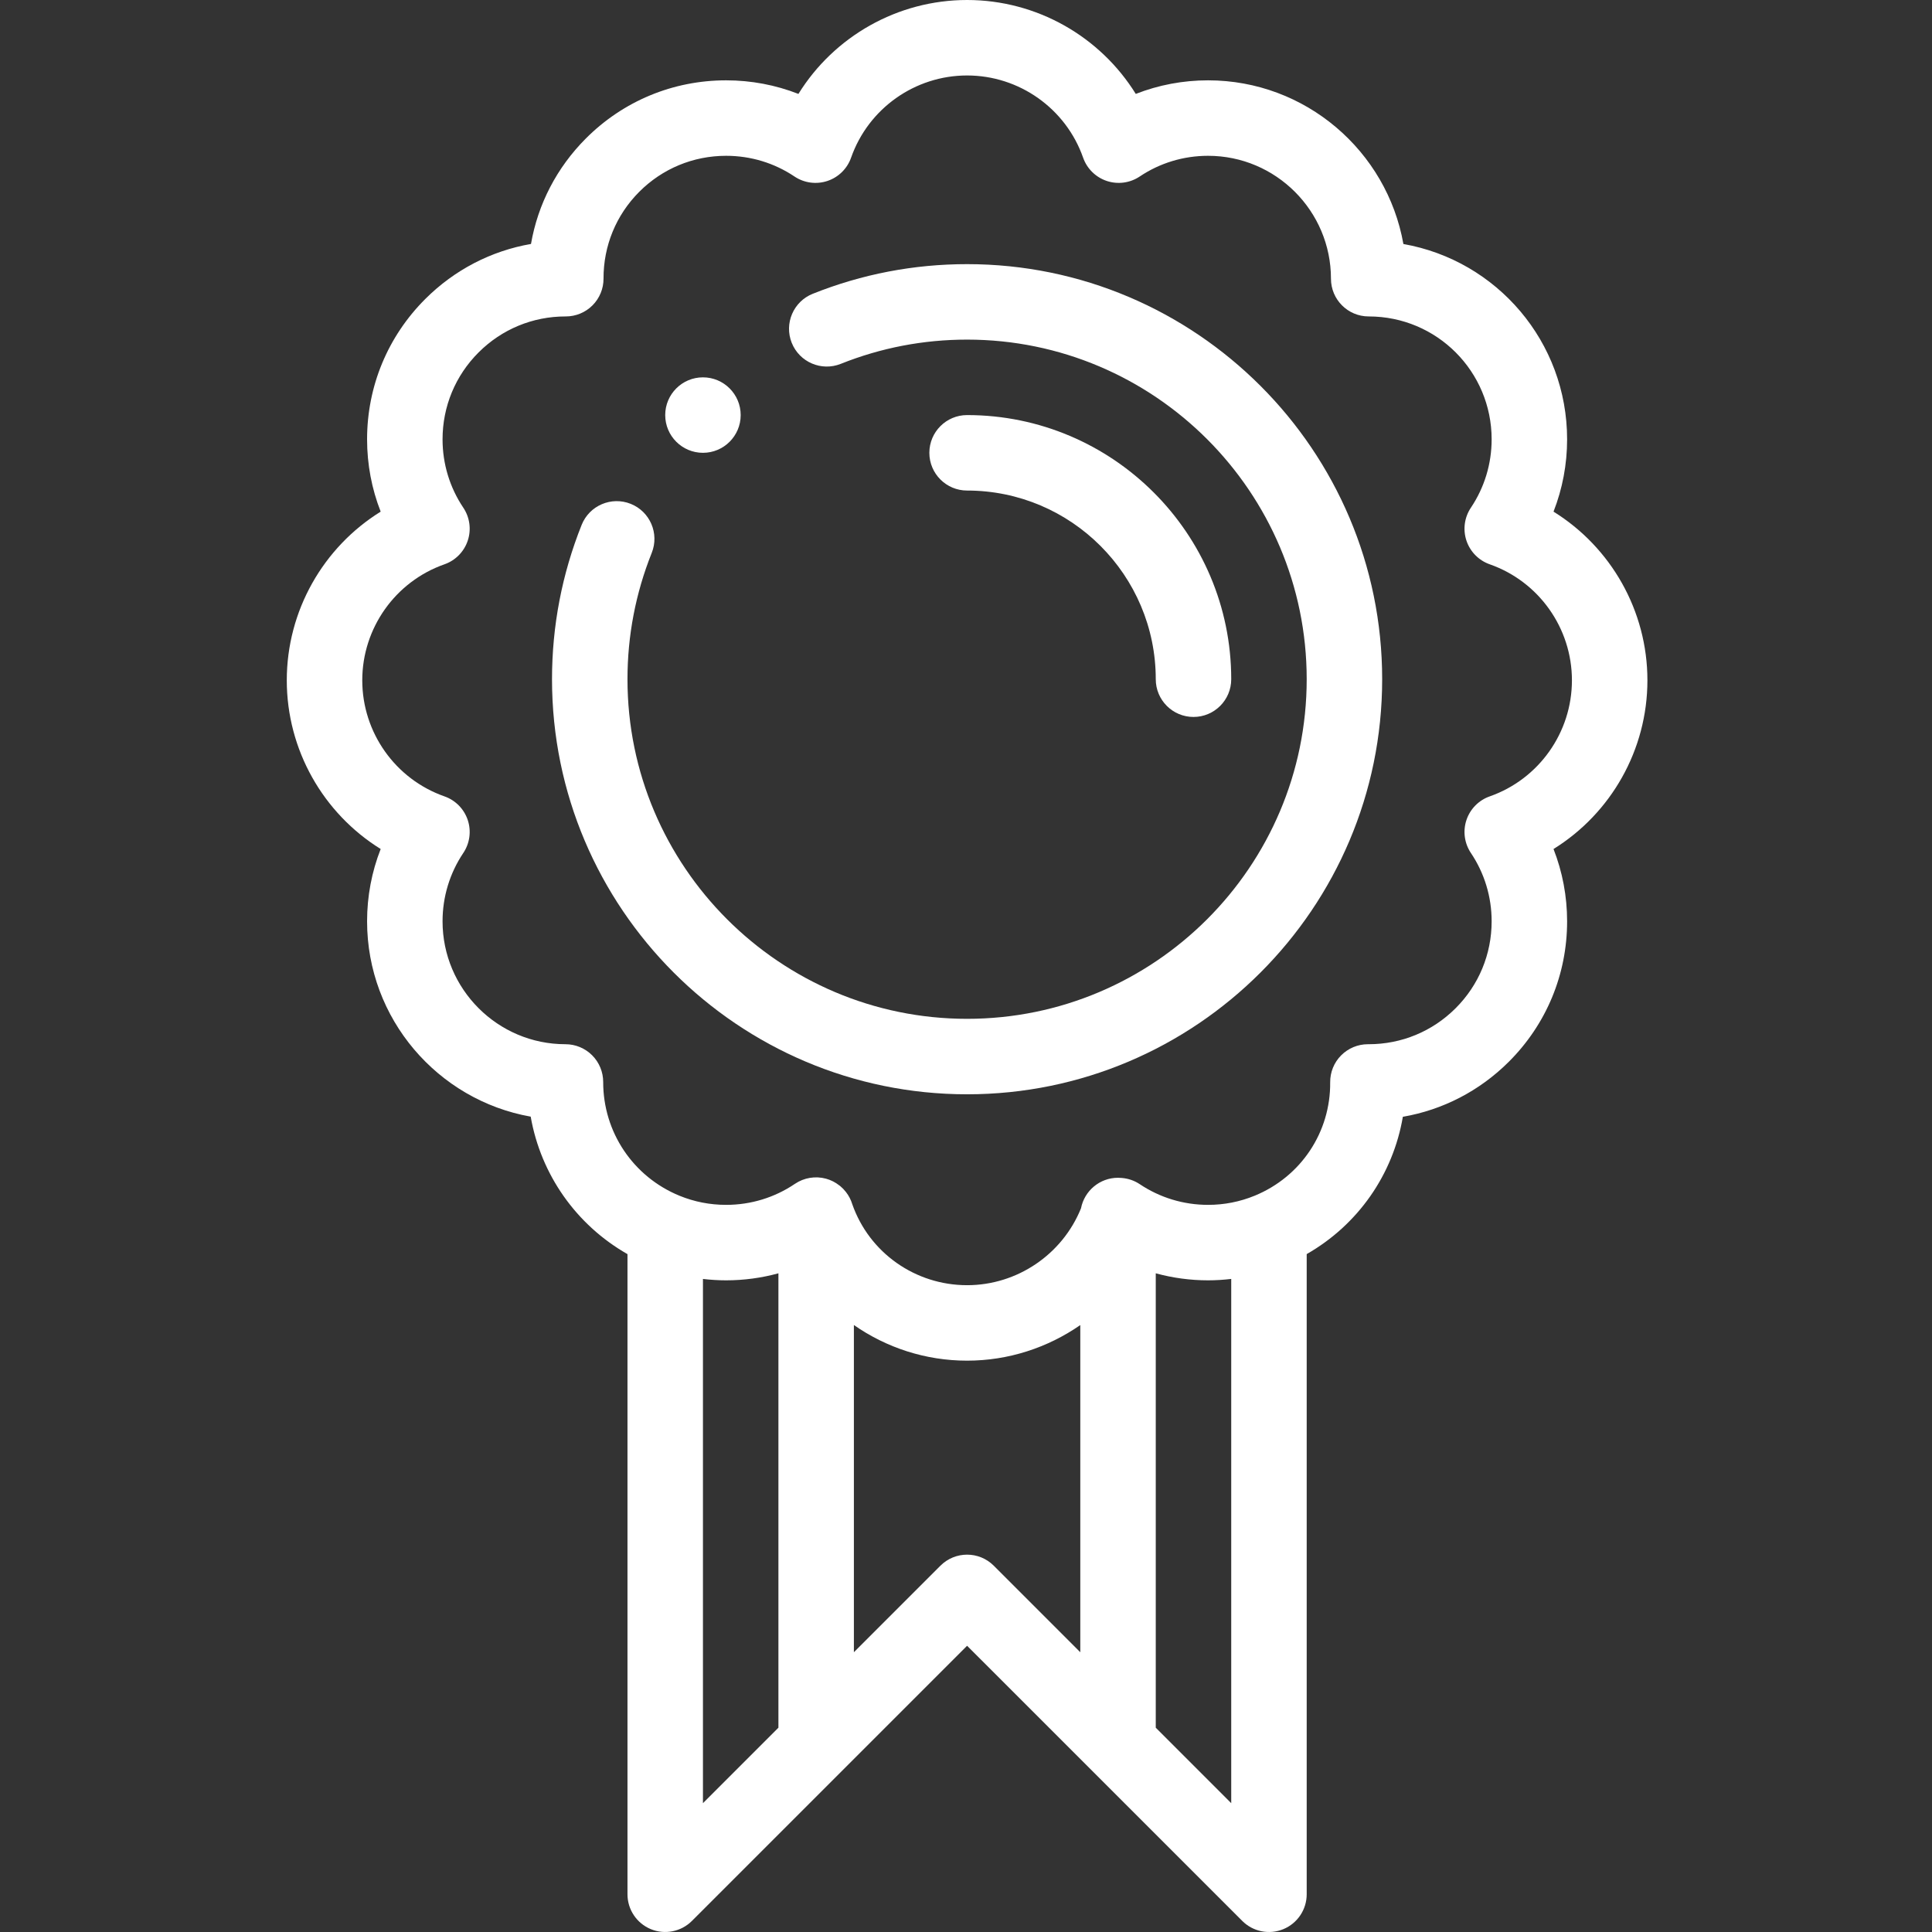 <svg width="512" height="512" viewBox="0 0 512 512" fill="none" xmlns="http://www.w3.org/2000/svg">
<rect x="0" y="0" width="512" height="512" fill="#333333" stroke="none"/>
<path d="M186.289 120C191.809 120 196.289 115.52 196.289 110C196.289 104.48 191.809 100 186.289 100C180.77 100 176.289 104.48 176.289 110C176.289 115.52 180.77 120 186.289 120Z" fill="white"/>
<path d="M436.582 180.289C436.582 161.859 426.926 145.039 411.699 135.59C414.07 129.531 415.301 123.051 415.301 116.43C415.301 90.629 396.742 69.047 371.914 64.664C367.555 40.047 346 21.289 320.152 21.289C313.527 21.289 307.047 22.516 300.992 24.887C291.543 9.656 274.723 0 256.289 0C237.859 0 221.035 9.656 211.59 24.887C205.531 22.516 199.055 21.289 192.43 21.289C178.363 21.289 165.148 26.773 155.227 36.73C147.535 44.449 142.539 54.133 140.719 64.648C130.164 66.488 120.445 71.508 112.707 79.231C102.758 89.164 97.281 102.375 97.281 116.43C97.281 123.051 98.508 129.531 100.883 135.59C85.656 145.035 76 161.859 76 180.289C76 198.727 85.656 215.551 100.883 224.996C98.508 231.059 97.281 237.531 97.281 244.148C97.281 270 116.027 291.555 140.641 295.922C143.324 311.258 152.676 324.594 166.289 332.359V502C166.289 506.047 168.727 509.691 172.461 511.238C176.199 512.785 180.5 511.93 183.359 509.07L256.289 436.145L329.219 509.07C332.082 511.934 336.379 512.785 340.117 511.238C343.852 509.691 346.289 506.047 346.289 502V332.348C359.883 324.586 369.168 311.266 371.77 295.961C382.332 294.137 392.063 289.133 399.816 281.414C409.801 271.473 415.301 258.238 415.301 244.148C415.301 237.531 414.07 231.055 411.699 224.996C426.926 215.551 436.582 198.727 436.582 180.289V180.289ZM186.289 338.934C188.316 339.168 190.363 339.301 192.43 339.301C197.16 339.301 201.809 338.664 206.289 337.441V457.859L186.289 477.859V338.934ZM249.219 414.93L226.289 437.855V351.145C234.875 357.141 245.27 360.59 256.289 360.59C267.246 360.59 277.66 357.148 286.289 351.156V437.859L263.363 414.93C259.457 411.023 253.125 411.023 249.219 414.93V414.93ZM306.289 457.855V337.441C310.773 338.664 315.426 339.301 320.152 339.301C322.215 339.301 324.262 339.168 326.289 338.93V477.859L306.289 457.855ZM394.797 211.047C391.879 212.07 389.598 214.387 388.621 217.324C387.645 220.258 388.082 223.48 389.805 226.051C393.402 231.41 395.301 237.668 395.301 244.152C395.301 252.883 391.895 261.082 385.707 267.238C379.551 273.363 371.391 276.73 362.711 276.73C362.645 276.73 362.582 276.73 362.512 276.73C359.852 276.73 357.301 277.789 355.422 279.676C353.535 281.57 352.488 284.145 352.512 286.82C352.629 300.043 344.773 311.84 332.496 316.879C332.492 316.879 332.492 316.879 332.492 316.879C328.578 318.484 324.426 319.301 320.152 319.301C313.664 319.301 307.398 317.402 302.031 313.809C300.609 312.859 298.984 312.316 297.32 312.176C297.313 312.172 297.305 312.172 297.297 312.172C297.035 312.148 296.773 312.133 296.512 312.133C296.437 312.129 296.367 312.121 296.293 312.121C291.426 312.121 287.375 315.598 286.48 320.203C281.543 332.438 269.562 340.59 256.293 340.59C242.547 340.59 230.367 331.98 225.867 319.145C225.508 317.945 224.93 316.848 224.176 315.887C224.172 315.883 224.168 315.875 224.16 315.867C223.961 315.613 223.754 315.371 223.531 315.141C223.5 315.109 223.473 315.074 223.445 315.043C223.254 314.848 223.051 314.664 222.844 314.488C222.781 314.434 222.723 314.371 222.656 314.316C222.594 314.266 222.523 314.219 222.457 314.168C221.414 313.344 220.211 312.719 218.898 312.363C216.086 311.598 213.082 312.098 210.668 313.727C205.281 317.375 198.973 319.301 192.43 319.301C188.148 319.301 183.992 318.488 180.082 316.887C167.777 311.844 159.836 300.012 159.852 286.742C159.855 284.09 158.801 281.543 156.926 279.664C155.051 277.785 152.504 276.73 149.852 276.73C131.891 276.73 117.281 262.117 117.281 244.152C117.281 237.672 119.184 231.41 122.777 226.051C124.5 223.48 124.937 220.258 123.961 217.324C122.984 214.387 120.703 212.07 117.785 211.047C104.758 206.473 96.004 194.113 96.004 180.289C96.004 166.473 104.754 154.117 117.785 149.547C120.703 148.523 122.984 146.203 123.961 143.27C124.937 140.332 124.5 137.109 122.777 134.539C119.184 129.18 117.281 122.918 117.281 116.43C117.281 107.723 120.676 99.539 126.84 93.387C132.996 87.242 141.172 83.859 149.867 83.859H149.941C152.598 83.859 155.145 82.805 157.02 80.926C158.898 79.043 159.953 76.488 159.941 73.824C159.914 65.152 163.27 56.992 169.391 50.848C175.535 44.684 183.719 41.289 192.43 41.289C198.93 41.289 205.191 43.184 210.543 46.773C213.109 48.496 216.332 48.934 219.27 47.957C222.207 46.98 224.523 44.699 225.547 41.781C230.121 28.754 242.473 20 256.289 20C270.105 20 282.461 28.754 287.035 41.781C288.059 44.699 290.379 46.98 293.312 47.957C296.25 48.934 299.469 48.496 302.039 46.773C307.391 43.188 313.652 41.289 320.152 41.289C338.109 41.289 352.719 55.902 352.719 73.859C352.719 79.383 357.199 83.859 362.719 83.859C380.812 83.859 395.301 98.477 395.301 116.43C395.301 122.914 393.398 129.18 389.805 134.539C388.082 137.109 387.645 140.332 388.621 143.27C389.598 146.203 391.879 148.52 394.797 149.547C407.828 154.117 416.578 166.473 416.578 180.289C416.582 194.113 407.828 206.473 394.797 211.047V211.047Z" fill="white"/>
<path d="M256.289 70C242.18 70 228.418 72.644 215.387 77.856C210.258 79.906 207.766 85.727 209.816 90.852C211.867 95.981 217.688 98.473 222.812 96.426C233.473 92.16 244.734 90 256.289 90C305.918 90 346.289 130.375 346.289 180C346.289 229.625 305.918 270 256.289 270C206.664 270 166.289 229.625 166.289 180C166.289 168.445 168.453 157.184 172.715 146.523C174.766 141.395 172.273 135.574 167.145 133.523C162.016 131.477 156.199 133.965 154.145 139.094C148.934 152.129 146.289 165.891 146.289 180C146.289 240.652 195.637 290 256.289 290C316.945 290 366.289 240.652 366.289 180C366.289 119.348 316.945 70 256.289 70Z" fill="white"/>
<path d="M306.289 180C306.289 185.523 310.77 190 316.289 190C321.813 190 326.289 185.523 326.289 180C326.289 141.402 294.887 110 256.289 110C250.77 110 246.289 114.477 246.289 120C246.289 125.523 250.77 130 256.289 130C283.859 130 306.289 152.43 306.289 180Z" fill="white"/>
</svg>
